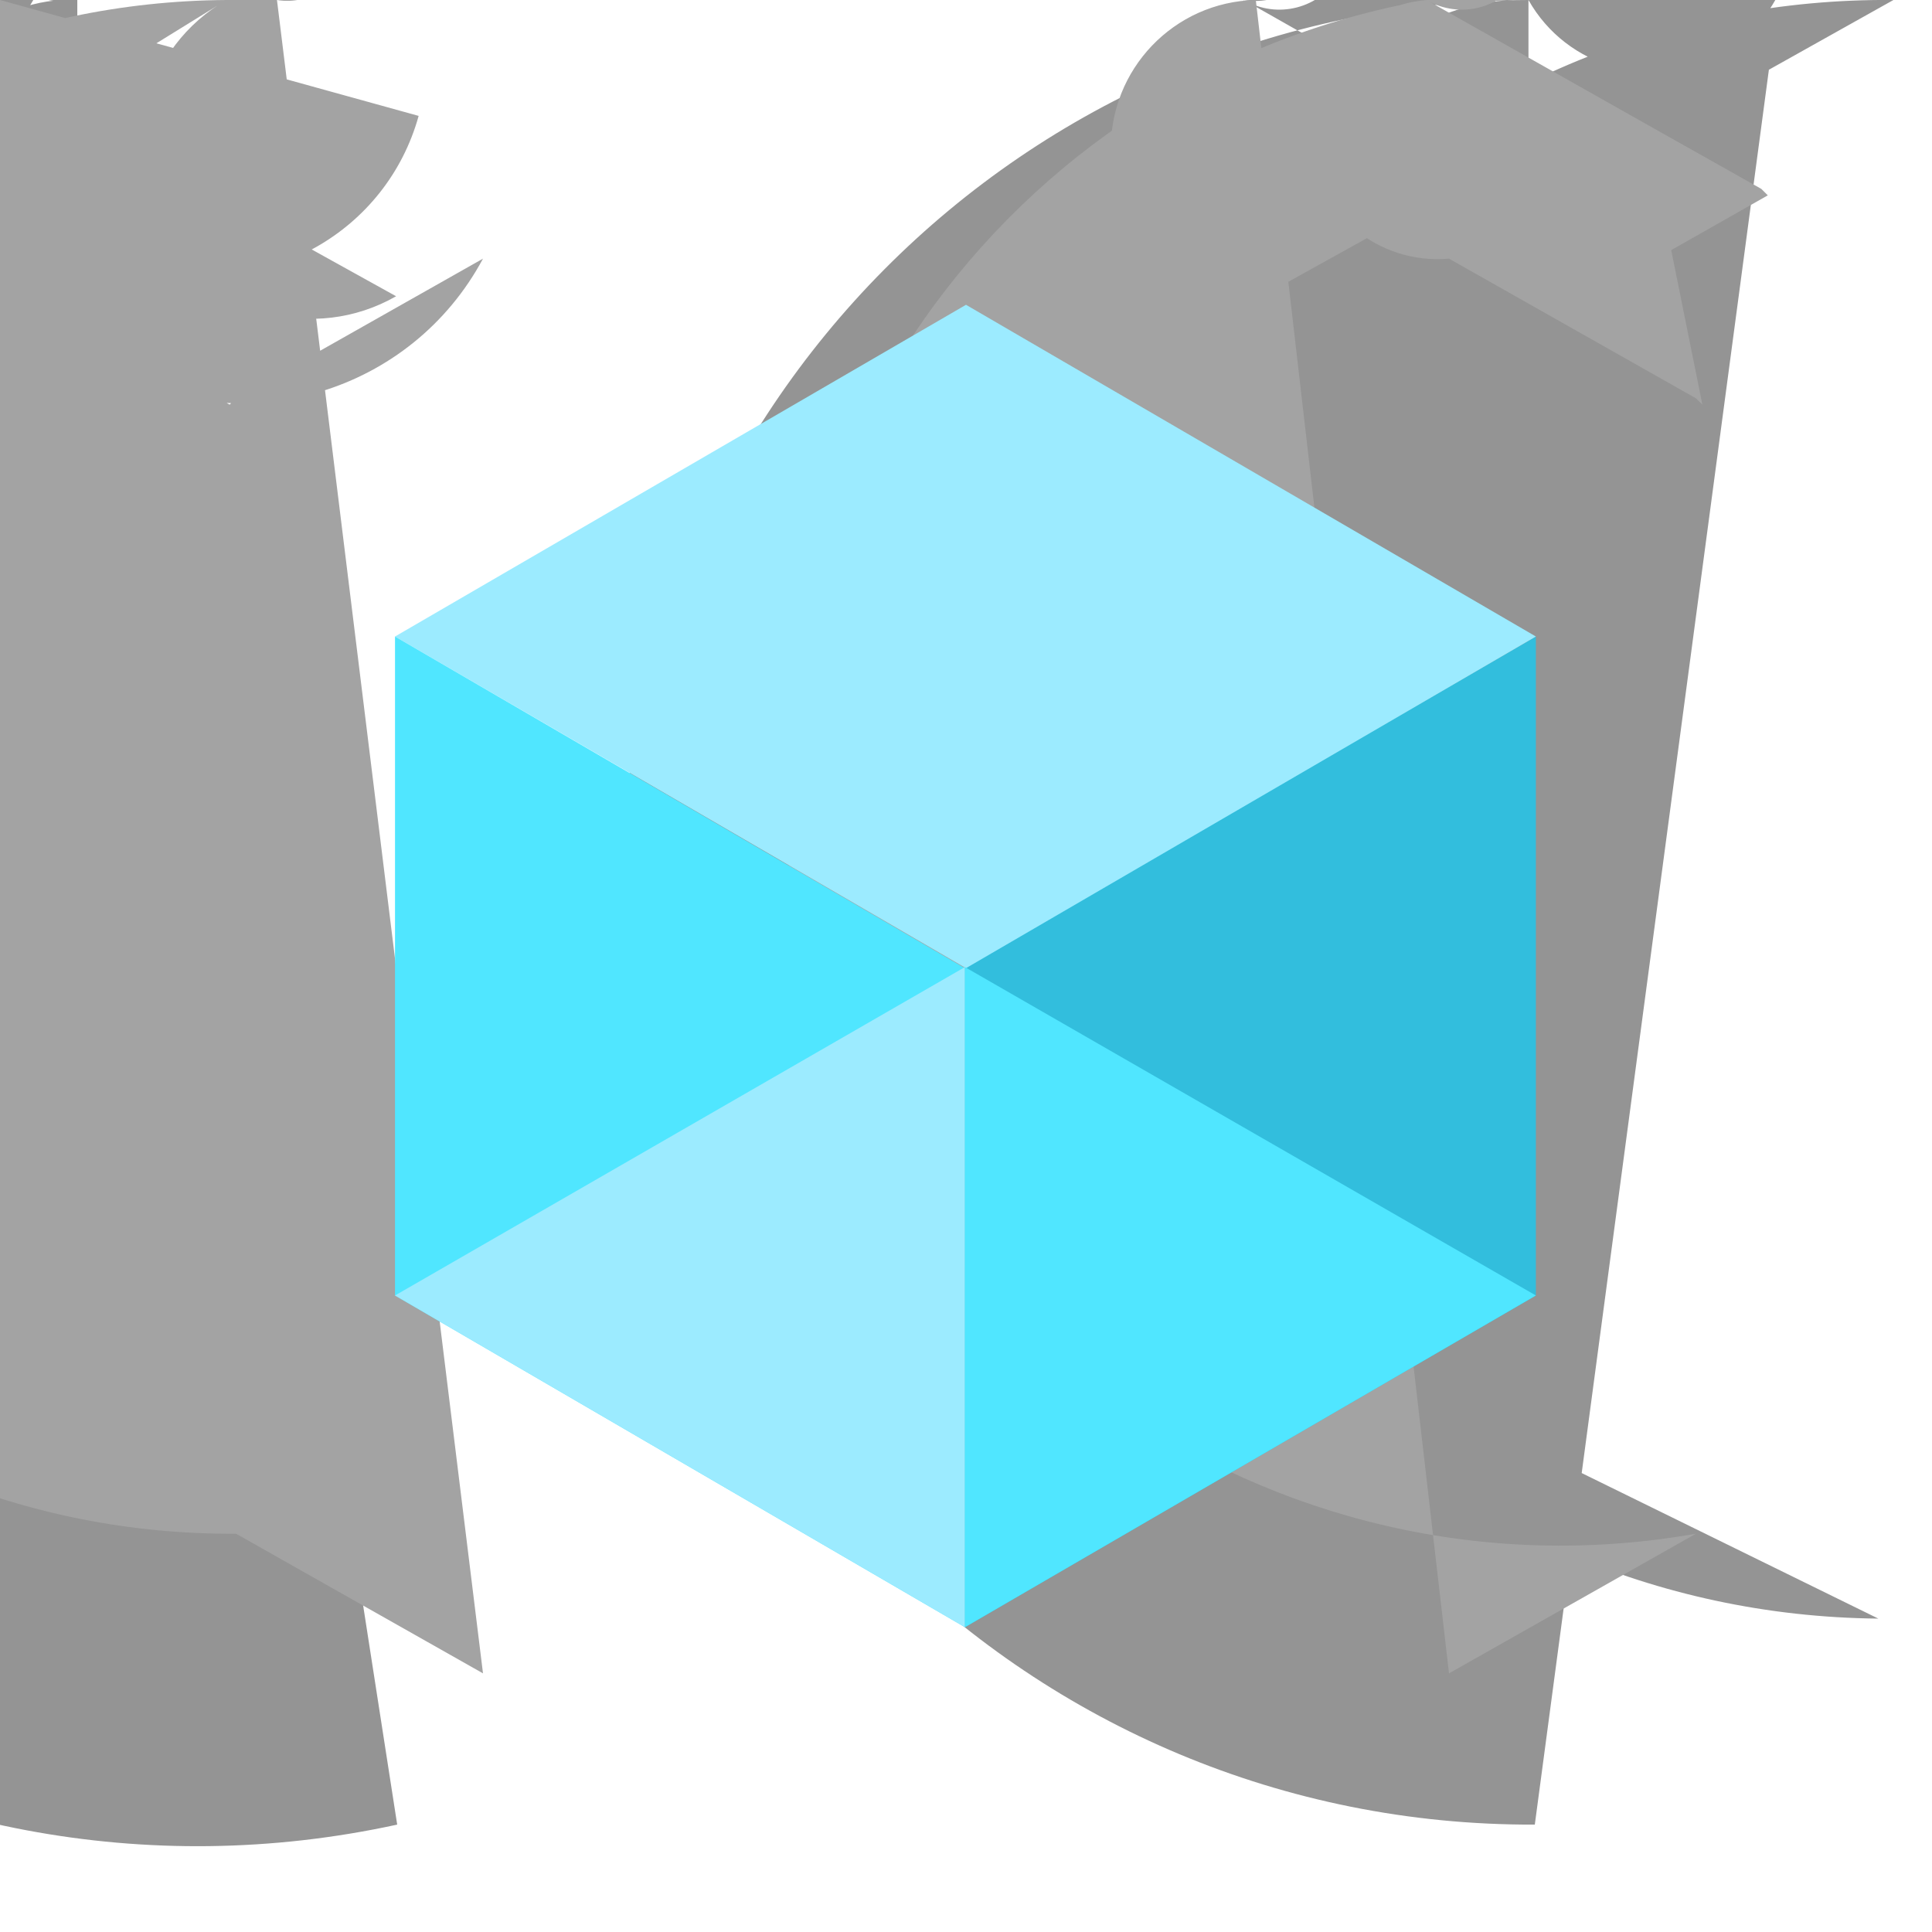 <?xml version="1.0" encoding="UTF-8"?>
<svg xmlns="http://www.w3.org/2000/svg" xmlns:xlink="http://www.w3.org/1999/xlink" width="70pt" height="70pt" viewBox="0 0 70 70" version="1.1">
<g id="surface1">
<path style=" stroke:none;fill-rule:nonzero;fill:rgb(58.039%,58.039%,58.039%);fill-opacity:1;" d="M 1.945 58.645 C -14.25 59.18 -27.812 46.488 -28.352 30.293 C -28.887 14.102 -16.195 0.535 0 0 L 4.512 2.527 L 14.391 66.109 C -3.867 70.086 -21.887 58.508 -25.859 40.25 C -29.836 21.992 -18.258 3.973 0 0 L 2.566 -4.355 C 3.77 -4.129 4.562 -2.973 4.336 -1.77 C 4.109 -0.566 2.953 0.227 1.75 0 L -7.195 -5.055 C -5.797 -4.906 -4.789 -3.652 -4.938 -2.254 C -5.09 -0.859 -6.344 0.148 -7.738 0 L -7.738 14.973 C -11.875 14.973 -15.227 11.621 -15.227 7.484 C -15.227 3.352 -11.875 0 -7.738 0 L 1.207 -5.055 C 2.602 -2.586 1.73 0.547 -0.738 1.945 C -3.207 3.34 -6.344 2.469 -7.738 0 L -10.305 -4.355 C -9.102 -5.062 -7.555 -4.664 -6.844 -3.461 C -6.137 -2.258 -6.535 -0.707 -7.738 0 L 6.922 8.207 L 2.254 10.812 C -0.73 10.66 -3.027 8.117 -2.879 5.133 C -2.727 2.148 -0.184 -0.148 2.801 0 L 2.801 47.289 Z M 1.945 58.645 "/>
<path style=" stroke:none;fill-rule:nonzero;fill:rgb(63.922%,63.922%,63.922%);fill-opacity:1;" d="M 8.32 14.66 L 8.555 14.43 L 17.5 9.371 C 14.91 14.203 8.895 16.023 4.062 13.438 C -0.77 10.848 -2.59 4.832 0 0 L 15.168 4.199 C 14.008 8.387 9.672 10.844 5.484 9.684 C 1.297 8.523 -1.16 4.188 0 0 L 6.805 8.207 L 2.18 10.812 C 2.18 10.812 1.984 10.812 1.945 11.043 L 5.445 13.027 Z M 17.5 60.629 L 8.555 55.57 C -6.789 55.668 -19.309 43.309 -19.406 27.961 C -19.504 12.617 -7.141 0.098 8.207 0 L 1.906 3.891 L 2.102 3.891 L 6.57 6.418 L 14.352 10.734 C 11.387 12.43 7.609 11.402 5.91 8.438 C 4.215 5.477 5.242 1.695 8.207 0 L 10.773 -4.355 C 11.977 -4.152 12.785 -3.012 12.582 -1.809 C 12.375 -0.605 11.234 0.203 10.035 0 Z M 17.5 60.629 "/>
<path style=" stroke:none;fill-rule:nonzero;fill:rgb(58.039%,58.039%,58.039%);fill-opacity:1;" d="M 68.055 58.645 C 51.863 58.492 38.855 45.246 39.004 29.051 C 39.156 12.855 52.406 -0.148 68.602 0 L 64.09 2.527 L 55.609 66.109 C 37.355 66.176 22.504 51.43 22.438 33.172 C 22.375 14.918 37.121 0.062 55.379 0 L 52.812 -4.355 C 54.016 -5.062 55.562 -4.664 56.273 -3.461 C 56.98 -2.258 56.582 -0.707 55.379 0 L 64.32 -5.055 C 65.719 -2.586 64.848 0.547 62.379 1.945 C 59.906 3.34 56.773 2.469 55.379 0 L 55.379 14.973 C 51.242 15.121 47.77 11.895 47.621 7.758 C 47.469 3.625 50.699 0.148 54.832 0 L 45.891 -5.055 C 47.285 -4.828 48.234 -3.516 48.008 -2.121 C 47.781 -0.723 46.469 0.227 45.07 0 L 47.641 -4.355 C 48.84 -3.648 49.242 -2.098 48.535 -0.895 C 47.824 0.309 46.273 0.707 45.07 0 L 52.539 4.238 L 57.207 6.844 C 55.316 10.195 51.066 11.379 47.715 9.488 C 44.367 7.598 43.184 3.352 45.07 0 L 45.07 47.367 Z M 68.055 58.645 "/>
<path style=" stroke:none;fill-rule:nonzero;fill:rgb(63.922%,63.922%,63.922%);fill-opacity:1;" d="M 61.68 14.66 L 61.445 14.43 L 52.5 9.371 C 49.91 9.598 47.633 7.684 47.406 5.094 C 47.18 2.508 49.094 0.227 51.684 0 L 54.25 -4.355 C 55.453 -3.648 55.852 -2.098 55.145 -0.895 C 54.438 0.309 52.887 0.707 51.684 0 L 59.188 4.238 L 63.816 6.844 L 64.051 7.078 L 60.551 9.062 Z M 52.5 60.629 L 61.445 55.57 C 46.098 58.27 31.473 48.012 28.777 32.668 C 26.082 17.32 36.336 2.695 51.684 0 L 57.984 3.891 L 53.512 6.418 L 45.734 10.734 C 42.77 10.797 40.312 8.445 40.25 5.484 C 40.188 2.52 42.535 0.062 45.5 0 L 42.934 -4.355 C 44.137 -5.062 45.688 -4.664 46.395 -3.461 C 47.102 -2.258 46.703 -0.707 45.5 0 Z M 52.5 60.629 "/>
<path style=" stroke:none;fill-rule:nonzero;fill:rgb(19.608%,74.51%,86.667%);fill-opacity:1;" d="M 55.648 23.062 L 55.648 46.938 L 34.961 58.957 L 34.961 35.039 Z M 55.648 23.062 "/>
<path style=" stroke:none;fill-rule:nonzero;fill:rgb(61.176%,92.157%,100%);fill-opacity:1;" d="M 55.648 23.062 L 35 35.078 L 14.312 23.062 L 35 11.043 Z M 55.648 23.062 "/>
<path style=" stroke:none;fill-rule:nonzero;fill:rgb(31.373%,90.196%,100%);fill-opacity:1;" d="M 34.961 35.078 L 34.961 58.957 L 14.312 46.938 L 14.312 23.062 Z M 34.961 35.078 "/>
<path style=" stroke:none;fill-rule:nonzero;fill:rgb(61.176%,92.157%,100%);fill-opacity:1;" d="M 14.312 46.938 L 34.961 35.039 L 34.961 58.957 Z M 14.312 46.938 "/>
<path style=" stroke:none;fill-rule:nonzero;fill:rgb(31.373%,90.196%,100%);fill-opacity:1;" d="M 55.648 46.938 L 34.961 35.039 L 34.961 58.957 Z M 55.648 46.938 "/>
</g>
</svg>
